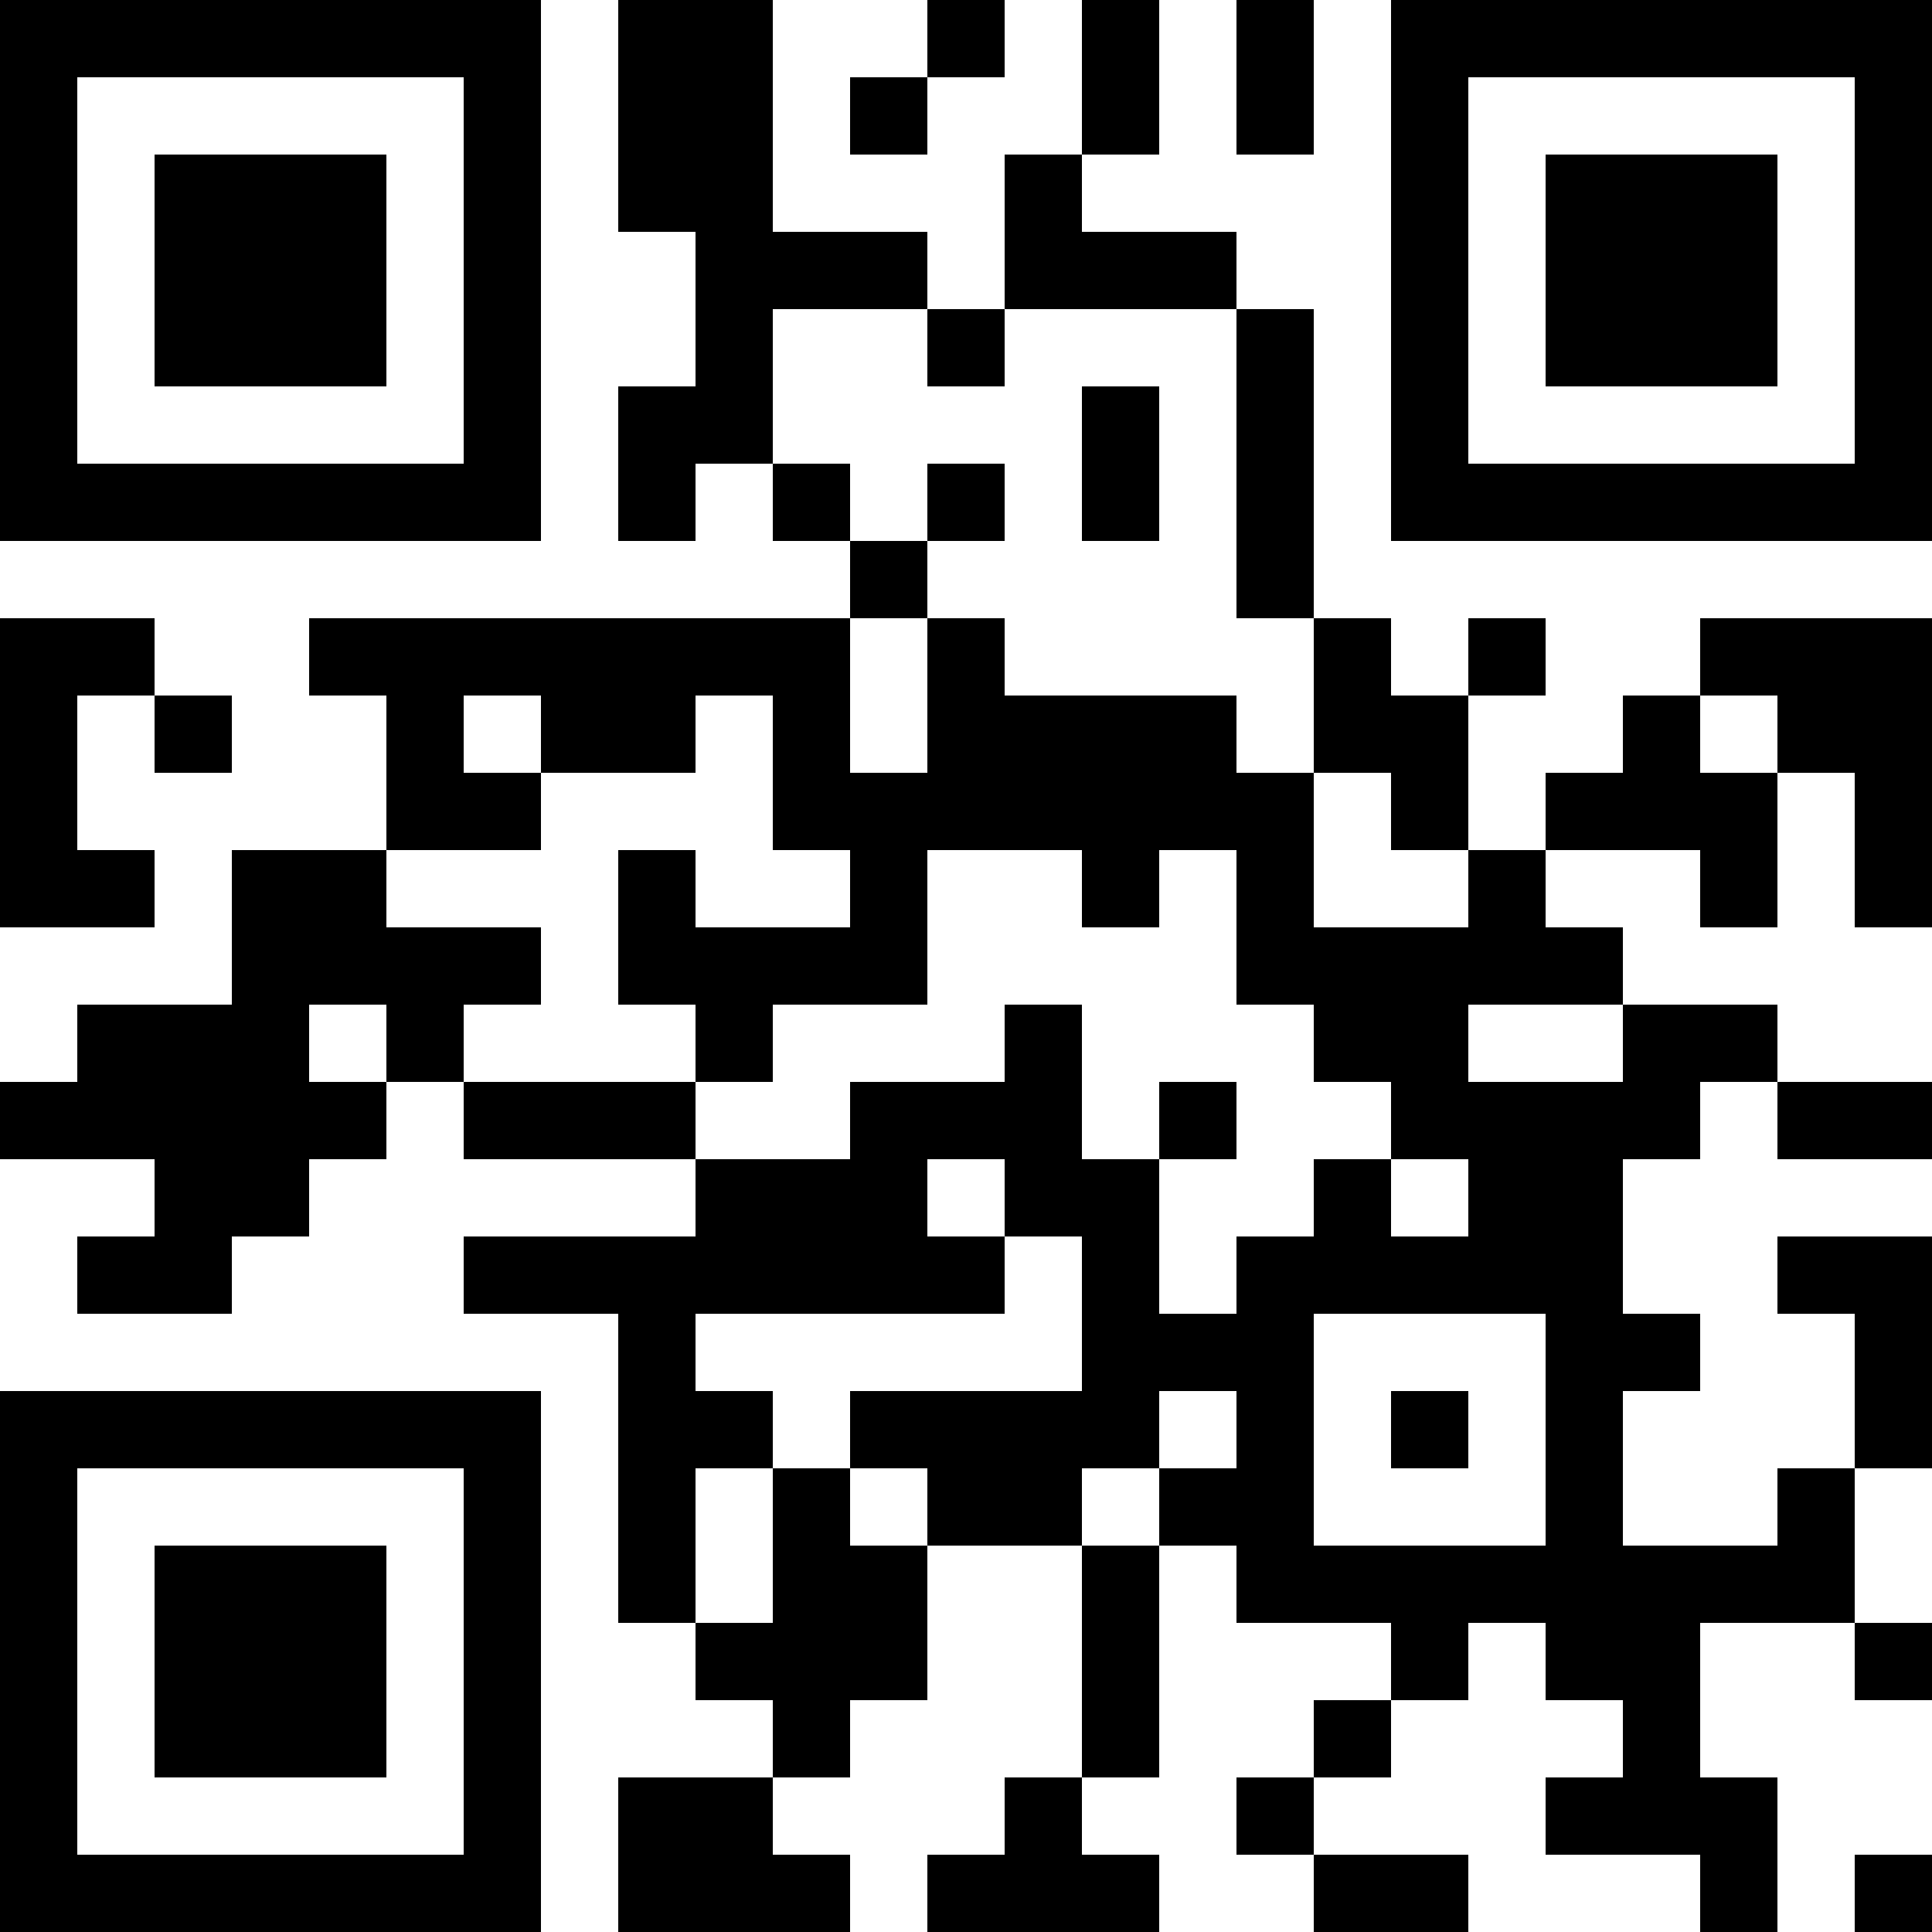 <?xml version="1.0" standalone="no"?>
<svg xmlns="http://www.w3.org/2000/svg" width="400" height="400"><rect width="100%" height="100%" fill="#808080" stroke="none"/><defs><clipPath id="clip-path-dot-color"><rect x="0" y="128" width="16" height="16" transform="rotate(0,8,136)"/><rect x="0" y="144" width="16" height="16" transform="rotate(0,8,152)"/><rect x="0" y="160" width="16" height="16" transform="rotate(0,8,168)"/><rect x="0" y="176" width="16" height="16" transform="rotate(0,8,184)"/><rect x="0" y="224" width="16" height="16" transform="rotate(0,8,232)"/><rect x="16" y="128" width="16" height="16" transform="rotate(0,24,136)"/><rect x="16" y="176" width="16" height="16" transform="rotate(0,24,184)"/><rect x="16" y="208" width="16" height="16" transform="rotate(0,24,216)"/><rect x="16" y="224" width="16" height="16" transform="rotate(0,24,232)"/><rect x="16" y="256" width="16" height="16" transform="rotate(0,24,264)"/><rect x="32" y="144" width="16" height="16" transform="rotate(0,40,152)"/><rect x="32" y="208" width="16" height="16" transform="rotate(0,40,216)"/><rect x="32" y="224" width="16" height="16" transform="rotate(0,40,232)"/><rect x="32" y="240" width="16" height="16" transform="rotate(0,40,248)"/><rect x="32" y="256" width="16" height="16" transform="rotate(0,40,264)"/><rect x="48" y="176" width="16" height="16" transform="rotate(0,56,184)"/><rect x="48" y="192" width="16" height="16" transform="rotate(0,56,200)"/><rect x="48" y="208" width="16" height="16" transform="rotate(0,56,216)"/><rect x="48" y="224" width="16" height="16" transform="rotate(0,56,232)"/><rect x="48" y="240" width="16" height="16" transform="rotate(0,56,248)"/><rect x="64" y="128" width="16" height="16" transform="rotate(0,72,136)"/><rect x="64" y="176" width="16" height="16" transform="rotate(0,72,184)"/><rect x="64" y="192" width="16" height="16" transform="rotate(0,72,200)"/><rect x="64" y="224" width="16" height="16" transform="rotate(0,72,232)"/><rect x="80" y="128" width="16" height="16" transform="rotate(0,88,136)"/><rect x="80" y="144" width="16" height="16" transform="rotate(0,88,152)"/><rect x="80" y="160" width="16" height="16" transform="rotate(0,88,168)"/><rect x="80" y="192" width="16" height="16" transform="rotate(0,88,200)"/><rect x="80" y="208" width="16" height="16" transform="rotate(0,88,216)"/><rect x="96" y="128" width="16" height="16" transform="rotate(0,104,136)"/><rect x="96" y="160" width="16" height="16" transform="rotate(0,104,168)"/><rect x="96" y="192" width="16" height="16" transform="rotate(0,104,200)"/><rect x="96" y="224" width="16" height="16" transform="rotate(0,104,232)"/><rect x="96" y="256" width="16" height="16" transform="rotate(0,104,264)"/><rect x="112" y="128" width="16" height="16" transform="rotate(0,120,136)"/><rect x="112" y="144" width="16" height="16" transform="rotate(0,120,152)"/><rect x="112" y="224" width="16" height="16" transform="rotate(0,120,232)"/><rect x="112" y="256" width="16" height="16" transform="rotate(0,120,264)"/><rect x="128" y="0" width="16" height="16" transform="rotate(0,136,8)"/><rect x="128" y="16" width="16" height="16" transform="rotate(0,136,24)"/><rect x="128" y="32" width="16" height="16" transform="rotate(0,136,40)"/><rect x="128" y="80" width="16" height="16" transform="rotate(0,136,88)"/><rect x="128" y="96" width="16" height="16" transform="rotate(0,136,104)"/><rect x="128" y="128" width="16" height="16" transform="rotate(0,136,136)"/><rect x="128" y="144" width="16" height="16" transform="rotate(0,136,152)"/><rect x="128" y="176" width="16" height="16" transform="rotate(0,136,184)"/><rect x="128" y="192" width="16" height="16" transform="rotate(0,136,200)"/><rect x="128" y="224" width="16" height="16" transform="rotate(0,136,232)"/><rect x="128" y="256" width="16" height="16" transform="rotate(0,136,264)"/><rect x="128" y="272" width="16" height="16" transform="rotate(0,136,280)"/><rect x="128" y="288" width="16" height="16" transform="rotate(0,136,296)"/><rect x="128" y="304" width="16" height="16" transform="rotate(0,136,312)"/><rect x="128" y="320" width="16" height="16" transform="rotate(0,136,328)"/><rect x="128" y="368" width="16" height="16" transform="rotate(0,136,376)"/><rect x="128" y="384" width="16" height="16" transform="rotate(0,136,392)"/><rect x="144" y="0" width="16" height="16" transform="rotate(0,152,8)"/><rect x="144" y="16" width="16" height="16" transform="rotate(0,152,24)"/><rect x="144" y="32" width="16" height="16" transform="rotate(0,152,40)"/><rect x="144" y="48" width="16" height="16" transform="rotate(0,152,56)"/><rect x="144" y="64" width="16" height="16" transform="rotate(0,152,72)"/><rect x="144" y="80" width="16" height="16" transform="rotate(0,152,88)"/><rect x="144" y="128" width="16" height="16" transform="rotate(0,152,136)"/><rect x="144" y="192" width="16" height="16" transform="rotate(0,152,200)"/><rect x="144" y="208" width="16" height="16" transform="rotate(0,152,216)"/><rect x="144" y="240" width="16" height="16" transform="rotate(0,152,248)"/><rect x="144" y="256" width="16" height="16" transform="rotate(0,152,264)"/><rect x="144" y="288" width="16" height="16" transform="rotate(0,152,296)"/><rect x="144" y="336" width="16" height="16" transform="rotate(0,152,344)"/><rect x="144" y="368" width="16" height="16" transform="rotate(0,152,376)"/><rect x="144" y="384" width="16" height="16" transform="rotate(0,152,392)"/><rect x="160" y="48" width="16" height="16" transform="rotate(0,168,56)"/><rect x="160" y="96" width="16" height="16" transform="rotate(0,168,104)"/><rect x="160" y="128" width="16" height="16" transform="rotate(0,168,136)"/><rect x="160" y="144" width="16" height="16" transform="rotate(0,168,152)"/><rect x="160" y="160" width="16" height="16" transform="rotate(0,168,168)"/><rect x="160" y="192" width="16" height="16" transform="rotate(0,168,200)"/><rect x="160" y="240" width="16" height="16" transform="rotate(0,168,248)"/><rect x="160" y="256" width="16" height="16" transform="rotate(0,168,264)"/><rect x="160" y="304" width="16" height="16" transform="rotate(0,168,312)"/><rect x="160" y="320" width="16" height="16" transform="rotate(0,168,328)"/><rect x="160" y="336" width="16" height="16" transform="rotate(0,168,344)"/><rect x="160" y="352" width="16" height="16" transform="rotate(0,168,360)"/><rect x="160" y="384" width="16" height="16" transform="rotate(0,168,392)"/><rect x="176" y="16" width="16" height="16" transform="rotate(0,184,24)"/><rect x="176" y="48" width="16" height="16" transform="rotate(0,184,56)"/><rect x="176" y="112" width="16" height="16" transform="rotate(0,184,120)"/><rect x="176" y="160" width="16" height="16" transform="rotate(0,184,168)"/><rect x="176" y="176" width="16" height="16" transform="rotate(0,184,184)"/><rect x="176" y="192" width="16" height="16" transform="rotate(0,184,200)"/><rect x="176" y="224" width="16" height="16" transform="rotate(0,184,232)"/><rect x="176" y="240" width="16" height="16" transform="rotate(0,184,248)"/><rect x="176" y="256" width="16" height="16" transform="rotate(0,184,264)"/><rect x="176" y="288" width="16" height="16" transform="rotate(0,184,296)"/><rect x="176" y="320" width="16" height="16" transform="rotate(0,184,328)"/><rect x="176" y="336" width="16" height="16" transform="rotate(0,184,344)"/><rect x="192" y="0" width="16" height="16" transform="rotate(0,200,8)"/><rect x="192" y="64" width="16" height="16" transform="rotate(0,200,72)"/><rect x="192" y="96" width="16" height="16" transform="rotate(0,200,104)"/><rect x="192" y="128" width="16" height="16" transform="rotate(0,200,136)"/><rect x="192" y="144" width="16" height="16" transform="rotate(0,200,152)"/><rect x="192" y="160" width="16" height="16" transform="rotate(0,200,168)"/><rect x="192" y="224" width="16" height="16" transform="rotate(0,200,232)"/><rect x="192" y="256" width="16" height="16" transform="rotate(0,200,264)"/><rect x="192" y="288" width="16" height="16" transform="rotate(0,200,296)"/><rect x="192" y="304" width="16" height="16" transform="rotate(0,200,312)"/><rect x="192" y="384" width="16" height="16" transform="rotate(0,200,392)"/><rect x="208" y="32" width="16" height="16" transform="rotate(0,216,40)"/><rect x="208" y="48" width="16" height="16" transform="rotate(0,216,56)"/><rect x="208" y="144" width="16" height="16" transform="rotate(0,216,152)"/><rect x="208" y="160" width="16" height="16" transform="rotate(0,216,168)"/><rect x="208" y="208" width="16" height="16" transform="rotate(0,216,216)"/><rect x="208" y="224" width="16" height="16" transform="rotate(0,216,232)"/><rect x="208" y="240" width="16" height="16" transform="rotate(0,216,248)"/><rect x="208" y="288" width="16" height="16" transform="rotate(0,216,296)"/><rect x="208" y="304" width="16" height="16" transform="rotate(0,216,312)"/><rect x="208" y="368" width="16" height="16" transform="rotate(0,216,376)"/><rect x="208" y="384" width="16" height="16" transform="rotate(0,216,392)"/><rect x="224" y="0" width="16" height="16" transform="rotate(0,232,8)"/><rect x="224" y="16" width="16" height="16" transform="rotate(0,232,24)"/><rect x="224" y="48" width="16" height="16" transform="rotate(0,232,56)"/><rect x="224" y="80" width="16" height="16" transform="rotate(0,232,88)"/><rect x="224" y="96" width="16" height="16" transform="rotate(0,232,104)"/><rect x="224" y="144" width="16" height="16" transform="rotate(0,232,152)"/><rect x="224" y="160" width="16" height="16" transform="rotate(0,232,168)"/><rect x="224" y="176" width="16" height="16" transform="rotate(0,232,184)"/><rect x="224" y="240" width="16" height="16" transform="rotate(0,232,248)"/><rect x="224" y="256" width="16" height="16" transform="rotate(0,232,264)"/><rect x="224" y="272" width="16" height="16" transform="rotate(0,232,280)"/><rect x="224" y="288" width="16" height="16" transform="rotate(0,232,296)"/><rect x="224" y="320" width="16" height="16" transform="rotate(0,232,328)"/><rect x="224" y="336" width="16" height="16" transform="rotate(0,232,344)"/><rect x="224" y="352" width="16" height="16" transform="rotate(0,232,360)"/><rect x="224" y="384" width="16" height="16" transform="rotate(0,232,392)"/><rect x="240" y="48" width="16" height="16" transform="rotate(0,248,56)"/><rect x="240" y="144" width="16" height="16" transform="rotate(0,248,152)"/><rect x="240" y="160" width="16" height="16" transform="rotate(0,248,168)"/><rect x="240" y="224" width="16" height="16" transform="rotate(0,248,232)"/><rect x="240" y="272" width="16" height="16" transform="rotate(0,248,280)"/><rect x="240" y="304" width="16" height="16" transform="rotate(0,248,312)"/><rect x="256" y="0" width="16" height="16" transform="rotate(0,264,8)"/><rect x="256" y="16" width="16" height="16" transform="rotate(0,264,24)"/><rect x="256" y="64" width="16" height="16" transform="rotate(0,264,72)"/><rect x="256" y="80" width="16" height="16" transform="rotate(0,264,88)"/><rect x="256" y="96" width="16" height="16" transform="rotate(0,264,104)"/><rect x="256" y="112" width="16" height="16" transform="rotate(0,264,120)"/><rect x="256" y="160" width="16" height="16" transform="rotate(0,264,168)"/><rect x="256" y="176" width="16" height="16" transform="rotate(0,264,184)"/><rect x="256" y="192" width="16" height="16" transform="rotate(0,264,200)"/><rect x="256" y="256" width="16" height="16" transform="rotate(0,264,264)"/><rect x="256" y="272" width="16" height="16" transform="rotate(0,264,280)"/><rect x="256" y="288" width="16" height="16" transform="rotate(0,264,296)"/><rect x="256" y="304" width="16" height="16" transform="rotate(0,264,312)"/><rect x="256" y="320" width="16" height="16" transform="rotate(0,264,328)"/><rect x="256" y="368" width="16" height="16" transform="rotate(0,264,376)"/><rect x="272" y="128" width="16" height="16" transform="rotate(0,280,136)"/><rect x="272" y="144" width="16" height="16" transform="rotate(0,280,152)"/><rect x="272" y="192" width="16" height="16" transform="rotate(0,280,200)"/><rect x="272" y="208" width="16" height="16" transform="rotate(0,280,216)"/><rect x="272" y="240" width="16" height="16" transform="rotate(0,280,248)"/><rect x="272" y="256" width="16" height="16" transform="rotate(0,280,264)"/><rect x="272" y="320" width="16" height="16" transform="rotate(0,280,328)"/><rect x="272" y="352" width="16" height="16" transform="rotate(0,280,360)"/><rect x="272" y="384" width="16" height="16" transform="rotate(0,280,392)"/><rect x="288" y="144" width="16" height="16" transform="rotate(0,296,152)"/><rect x="288" y="160" width="16" height="16" transform="rotate(0,296,168)"/><rect x="288" y="192" width="16" height="16" transform="rotate(0,296,200)"/><rect x="288" y="208" width="16" height="16" transform="rotate(0,296,216)"/><rect x="288" y="224" width="16" height="16" transform="rotate(0,296,232)"/><rect x="288" y="256" width="16" height="16" transform="rotate(0,296,264)"/><rect x="288" y="288" width="16" height="16" transform="rotate(0,296,296)"/><rect x="288" y="320" width="16" height="16" transform="rotate(0,296,328)"/><rect x="288" y="336" width="16" height="16" transform="rotate(0,296,344)"/><rect x="288" y="384" width="16" height="16" transform="rotate(0,296,392)"/><rect x="304" y="128" width="16" height="16" transform="rotate(0,312,136)"/><rect x="304" y="176" width="16" height="16" transform="rotate(0,312,184)"/><rect x="304" y="192" width="16" height="16" transform="rotate(0,312,200)"/><rect x="304" y="224" width="16" height="16" transform="rotate(0,312,232)"/><rect x="304" y="240" width="16" height="16" transform="rotate(0,312,248)"/><rect x="304" y="256" width="16" height="16" transform="rotate(0,312,264)"/><rect x="304" y="320" width="16" height="16" transform="rotate(0,312,328)"/><rect x="320" y="160" width="16" height="16" transform="rotate(0,328,168)"/><rect x="320" y="192" width="16" height="16" transform="rotate(0,328,200)"/><rect x="320" y="224" width="16" height="16" transform="rotate(0,328,232)"/><rect x="320" y="240" width="16" height="16" transform="rotate(0,328,248)"/><rect x="320" y="256" width="16" height="16" transform="rotate(0,328,264)"/><rect x="320" y="272" width="16" height="16" transform="rotate(0,328,280)"/><rect x="320" y="288" width="16" height="16" transform="rotate(0,328,296)"/><rect x="320" y="304" width="16" height="16" transform="rotate(0,328,312)"/><rect x="320" y="320" width="16" height="16" transform="rotate(0,328,328)"/><rect x="320" y="336" width="16" height="16" transform="rotate(0,328,344)"/><rect x="320" y="368" width="16" height="16" transform="rotate(0,328,376)"/><rect x="336" y="144" width="16" height="16" transform="rotate(0,344,152)"/><rect x="336" y="160" width="16" height="16" transform="rotate(0,344,168)"/><rect x="336" y="208" width="16" height="16" transform="rotate(0,344,216)"/><rect x="336" y="224" width="16" height="16" transform="rotate(0,344,232)"/><rect x="336" y="272" width="16" height="16" transform="rotate(0,344,280)"/><rect x="336" y="320" width="16" height="16" transform="rotate(0,344,328)"/><rect x="336" y="336" width="16" height="16" transform="rotate(0,344,344)"/><rect x="336" y="352" width="16" height="16" transform="rotate(0,344,360)"/><rect x="336" y="368" width="16" height="16" transform="rotate(0,344,376)"/><rect x="352" y="128" width="16" height="16" transform="rotate(0,360,136)"/><rect x="352" y="160" width="16" height="16" transform="rotate(0,360,168)"/><rect x="352" y="176" width="16" height="16" transform="rotate(0,360,184)"/><rect x="352" y="208" width="16" height="16" transform="rotate(0,360,216)"/><rect x="352" y="320" width="16" height="16" transform="rotate(0,360,328)"/><rect x="352" y="368" width="16" height="16" transform="rotate(0,360,376)"/><rect x="352" y="384" width="16" height="16" transform="rotate(0,360,392)"/><rect x="368" y="128" width="16" height="16" transform="rotate(0,376,136)"/><rect x="368" y="144" width="16" height="16" transform="rotate(0,376,152)"/><rect x="368" y="224" width="16" height="16" transform="rotate(0,376,232)"/><rect x="368" y="256" width="16" height="16" transform="rotate(0,376,264)"/><rect x="368" y="304" width="16" height="16" transform="rotate(0,376,312)"/><rect x="368" y="320" width="16" height="16" transform="rotate(0,376,328)"/><rect x="384" y="128" width="16" height="16" transform="rotate(0,392,136)"/><rect x="384" y="144" width="16" height="16" transform="rotate(0,392,152)"/><rect x="384" y="160" width="16" height="16" transform="rotate(0,392,168)"/><rect x="384" y="176" width="16" height="16" transform="rotate(0,392,184)"/><rect x="384" y="224" width="16" height="16" transform="rotate(0,392,232)"/><rect x="384" y="256" width="16" height="16" transform="rotate(0,392,264)"/><rect x="384" y="272" width="16" height="16" transform="rotate(0,392,280)"/><rect x="384" y="288" width="16" height="16" transform="rotate(0,392,296)"/><rect x="384" y="336" width="16" height="16" transform="rotate(0,392,344)"/><rect x="384" y="384" width="16" height="16" transform="rotate(0,392,392)"/><path clip-rule="evenodd" d="M 0 0v 112h 112v -112zM 16 16h 80v 80h -80z" transform="rotate(0,56,56)"/><rect x="32" y="32" width="48" height="48" transform="rotate(0,56,56)"/><path clip-rule="evenodd" d="M 288 0v 112h 112v -112zM 304 16h 80v 80h -80z" transform="rotate(90,344,56)"/><rect x="320" y="32" width="48" height="48" transform="rotate(90,344,56)"/><path clip-rule="evenodd" d="M 0 288v 112h 112v -112zM 16 304h 80v 80h -80z" transform="rotate(-90,56,344)"/><rect x="32" y="320" width="48" height="48" transform="rotate(-90,56,344)"/></clipPath></defs><rect x="0" y="0" height="400" width="400" clip-path="url('#clip-path-background-color')" fill="#ffffff"/><rect x="0" y="0" height="400" width="400" clip-path="url('#clip-path-dot-color')" fill="#000000"/></svg>